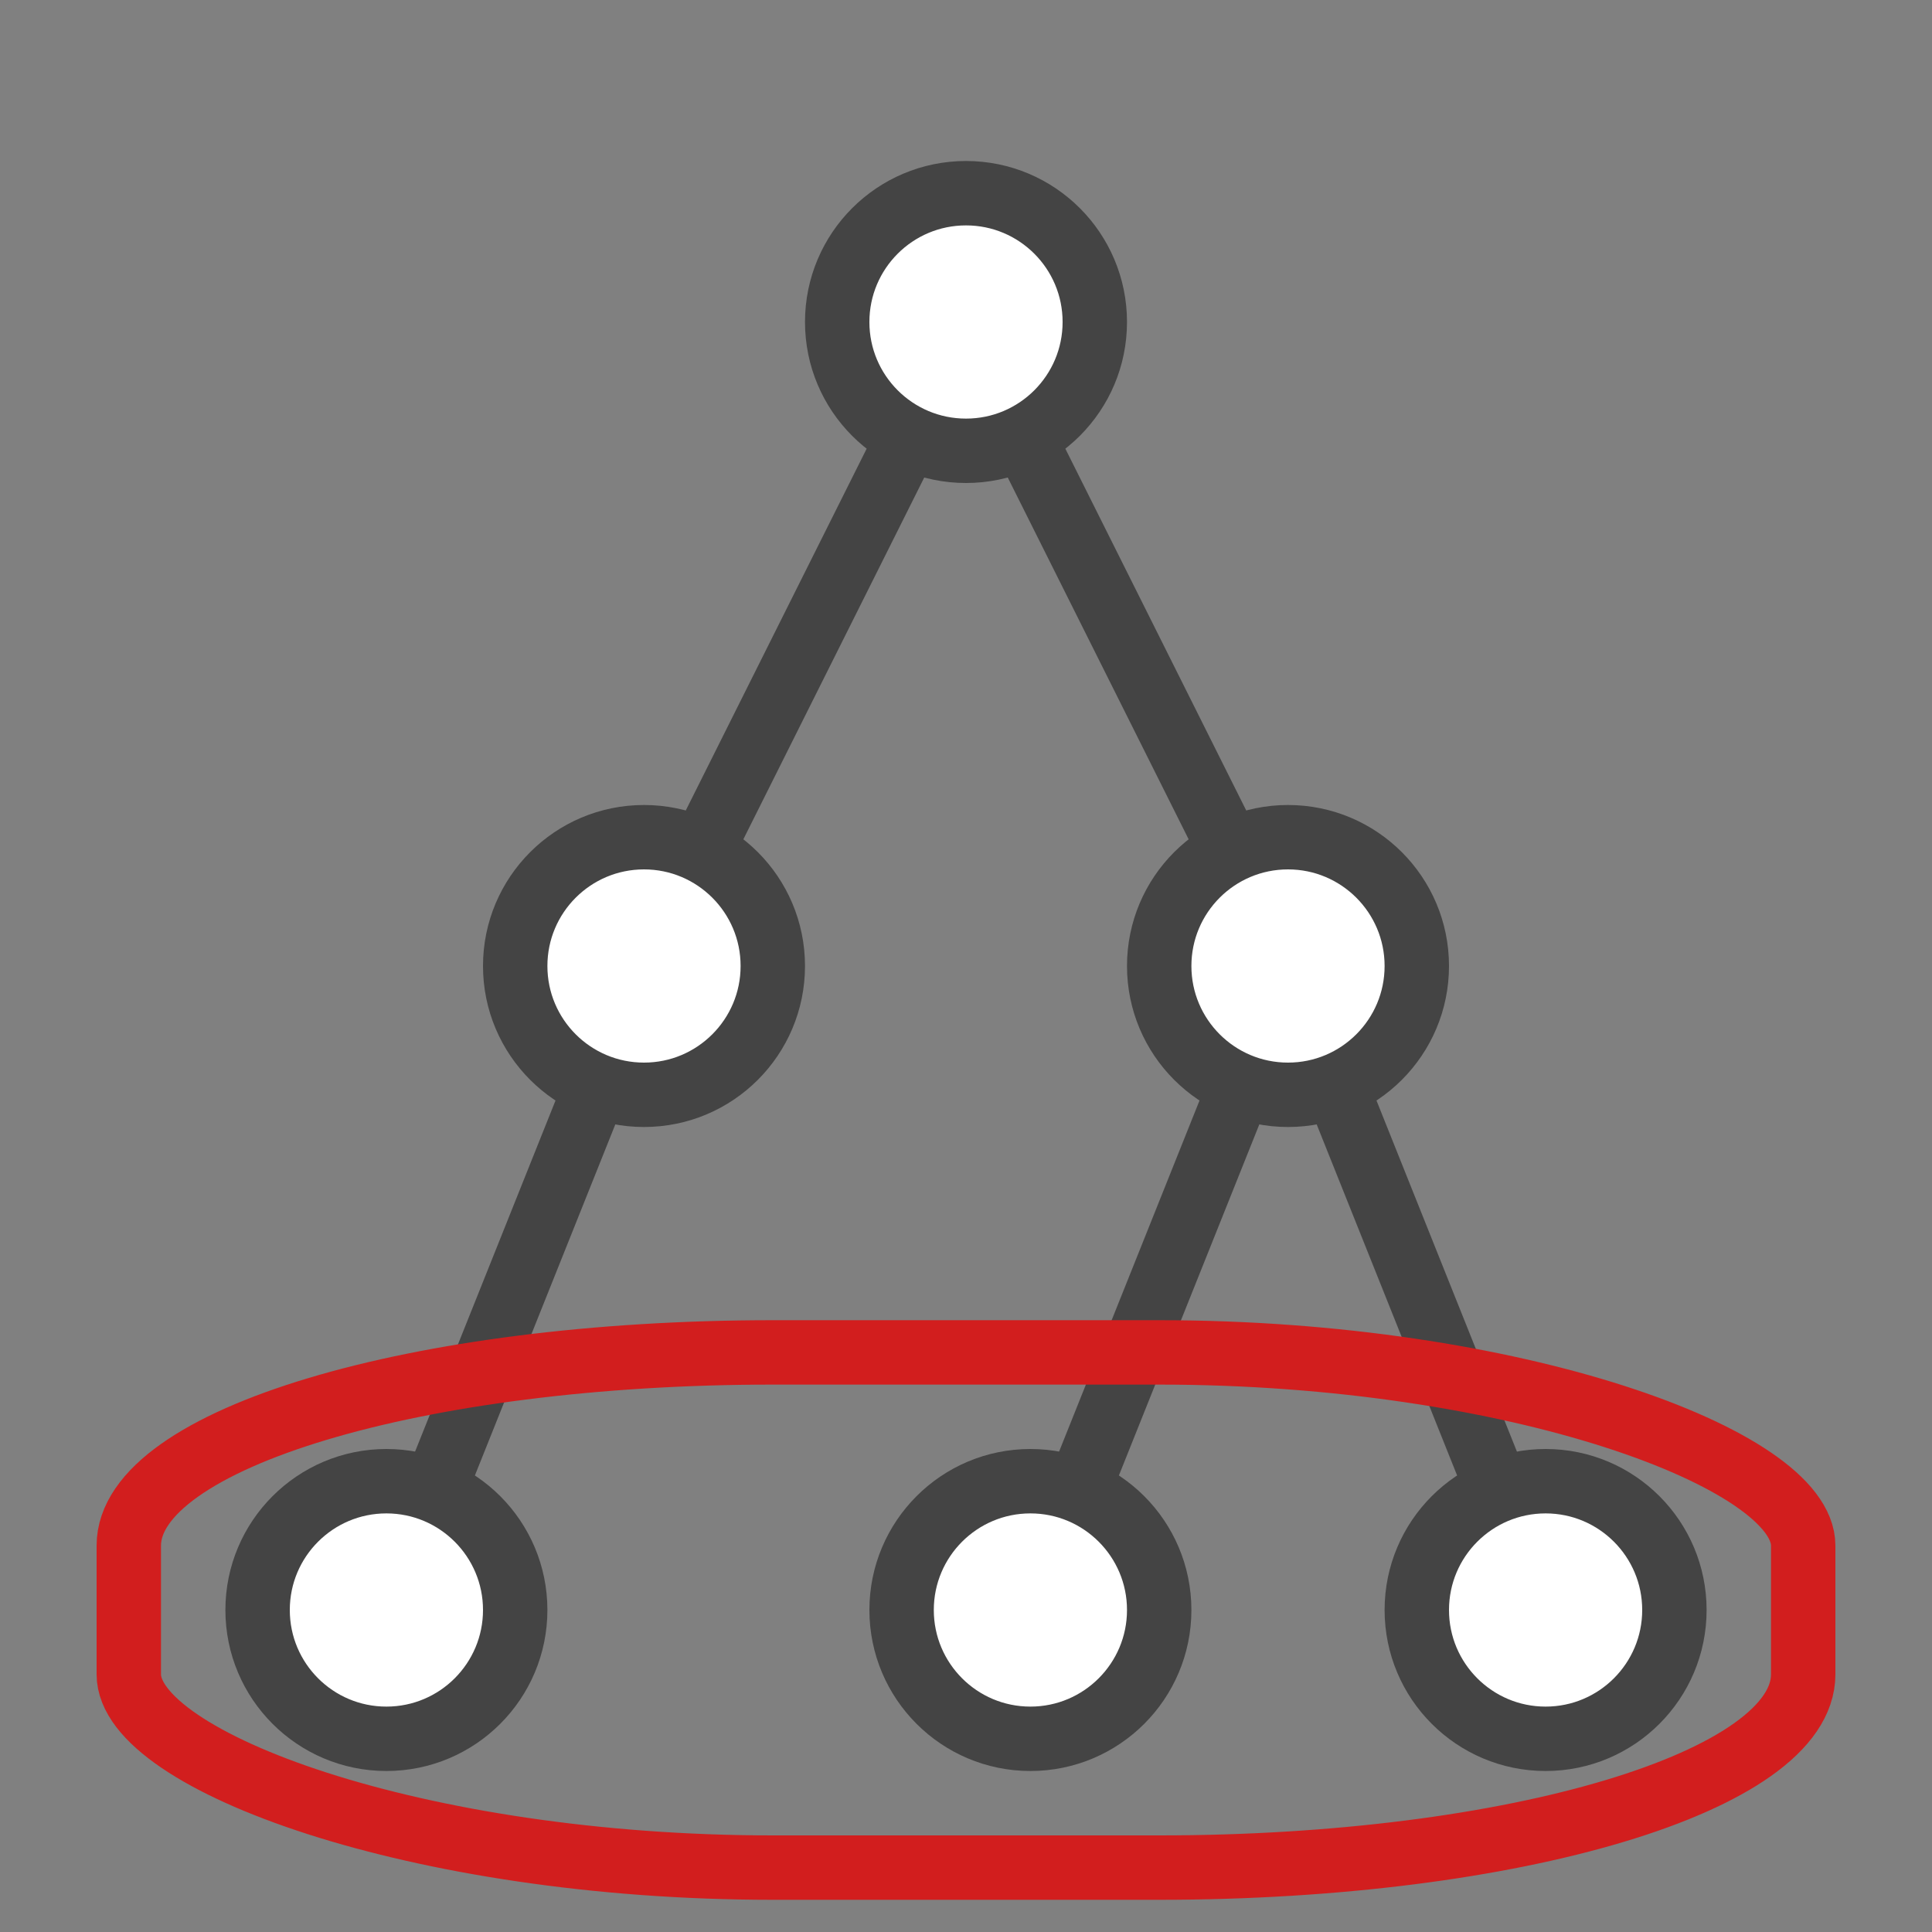 <svg version="1.1" xmlns="http://www.w3.org/2000/svg" viewBox="-15 -5 30 30" style="fill:#FFFFFF;stroke:#444444">

    <rect x="-15" y="-5" width="30" height="30" fill="#808080" stroke="none"/>

    <line x1="0" y1="0" x2="-5" y2="10"/>
    <line x1="0" y1="0" x2="5" y2="10"/>

    <line x1="-9" y1="20" x2="-5" y2="10"/>
    <line x1="1" y1="20" x2="5" y2="10"/>
    <line x1="9" y1="20" x2="5" y2="10"/>

    <circle cx="0" cy="0" r="2"/>

    <circle cx="-5" cy="10" r="2"/>
    <circle cx="5" cy="10" r="2"/>

    <circle cx="-9" cy="20" r="2"/>
    <circle cx="1" cy="20" r="2"/>
    <circle cx="9" cy="20" r="2"/>

    <rect x="-13" y="16" width="26" height="8" rx="10" ry="3" fill="none" stroke="#D21E1E"/>

</svg>